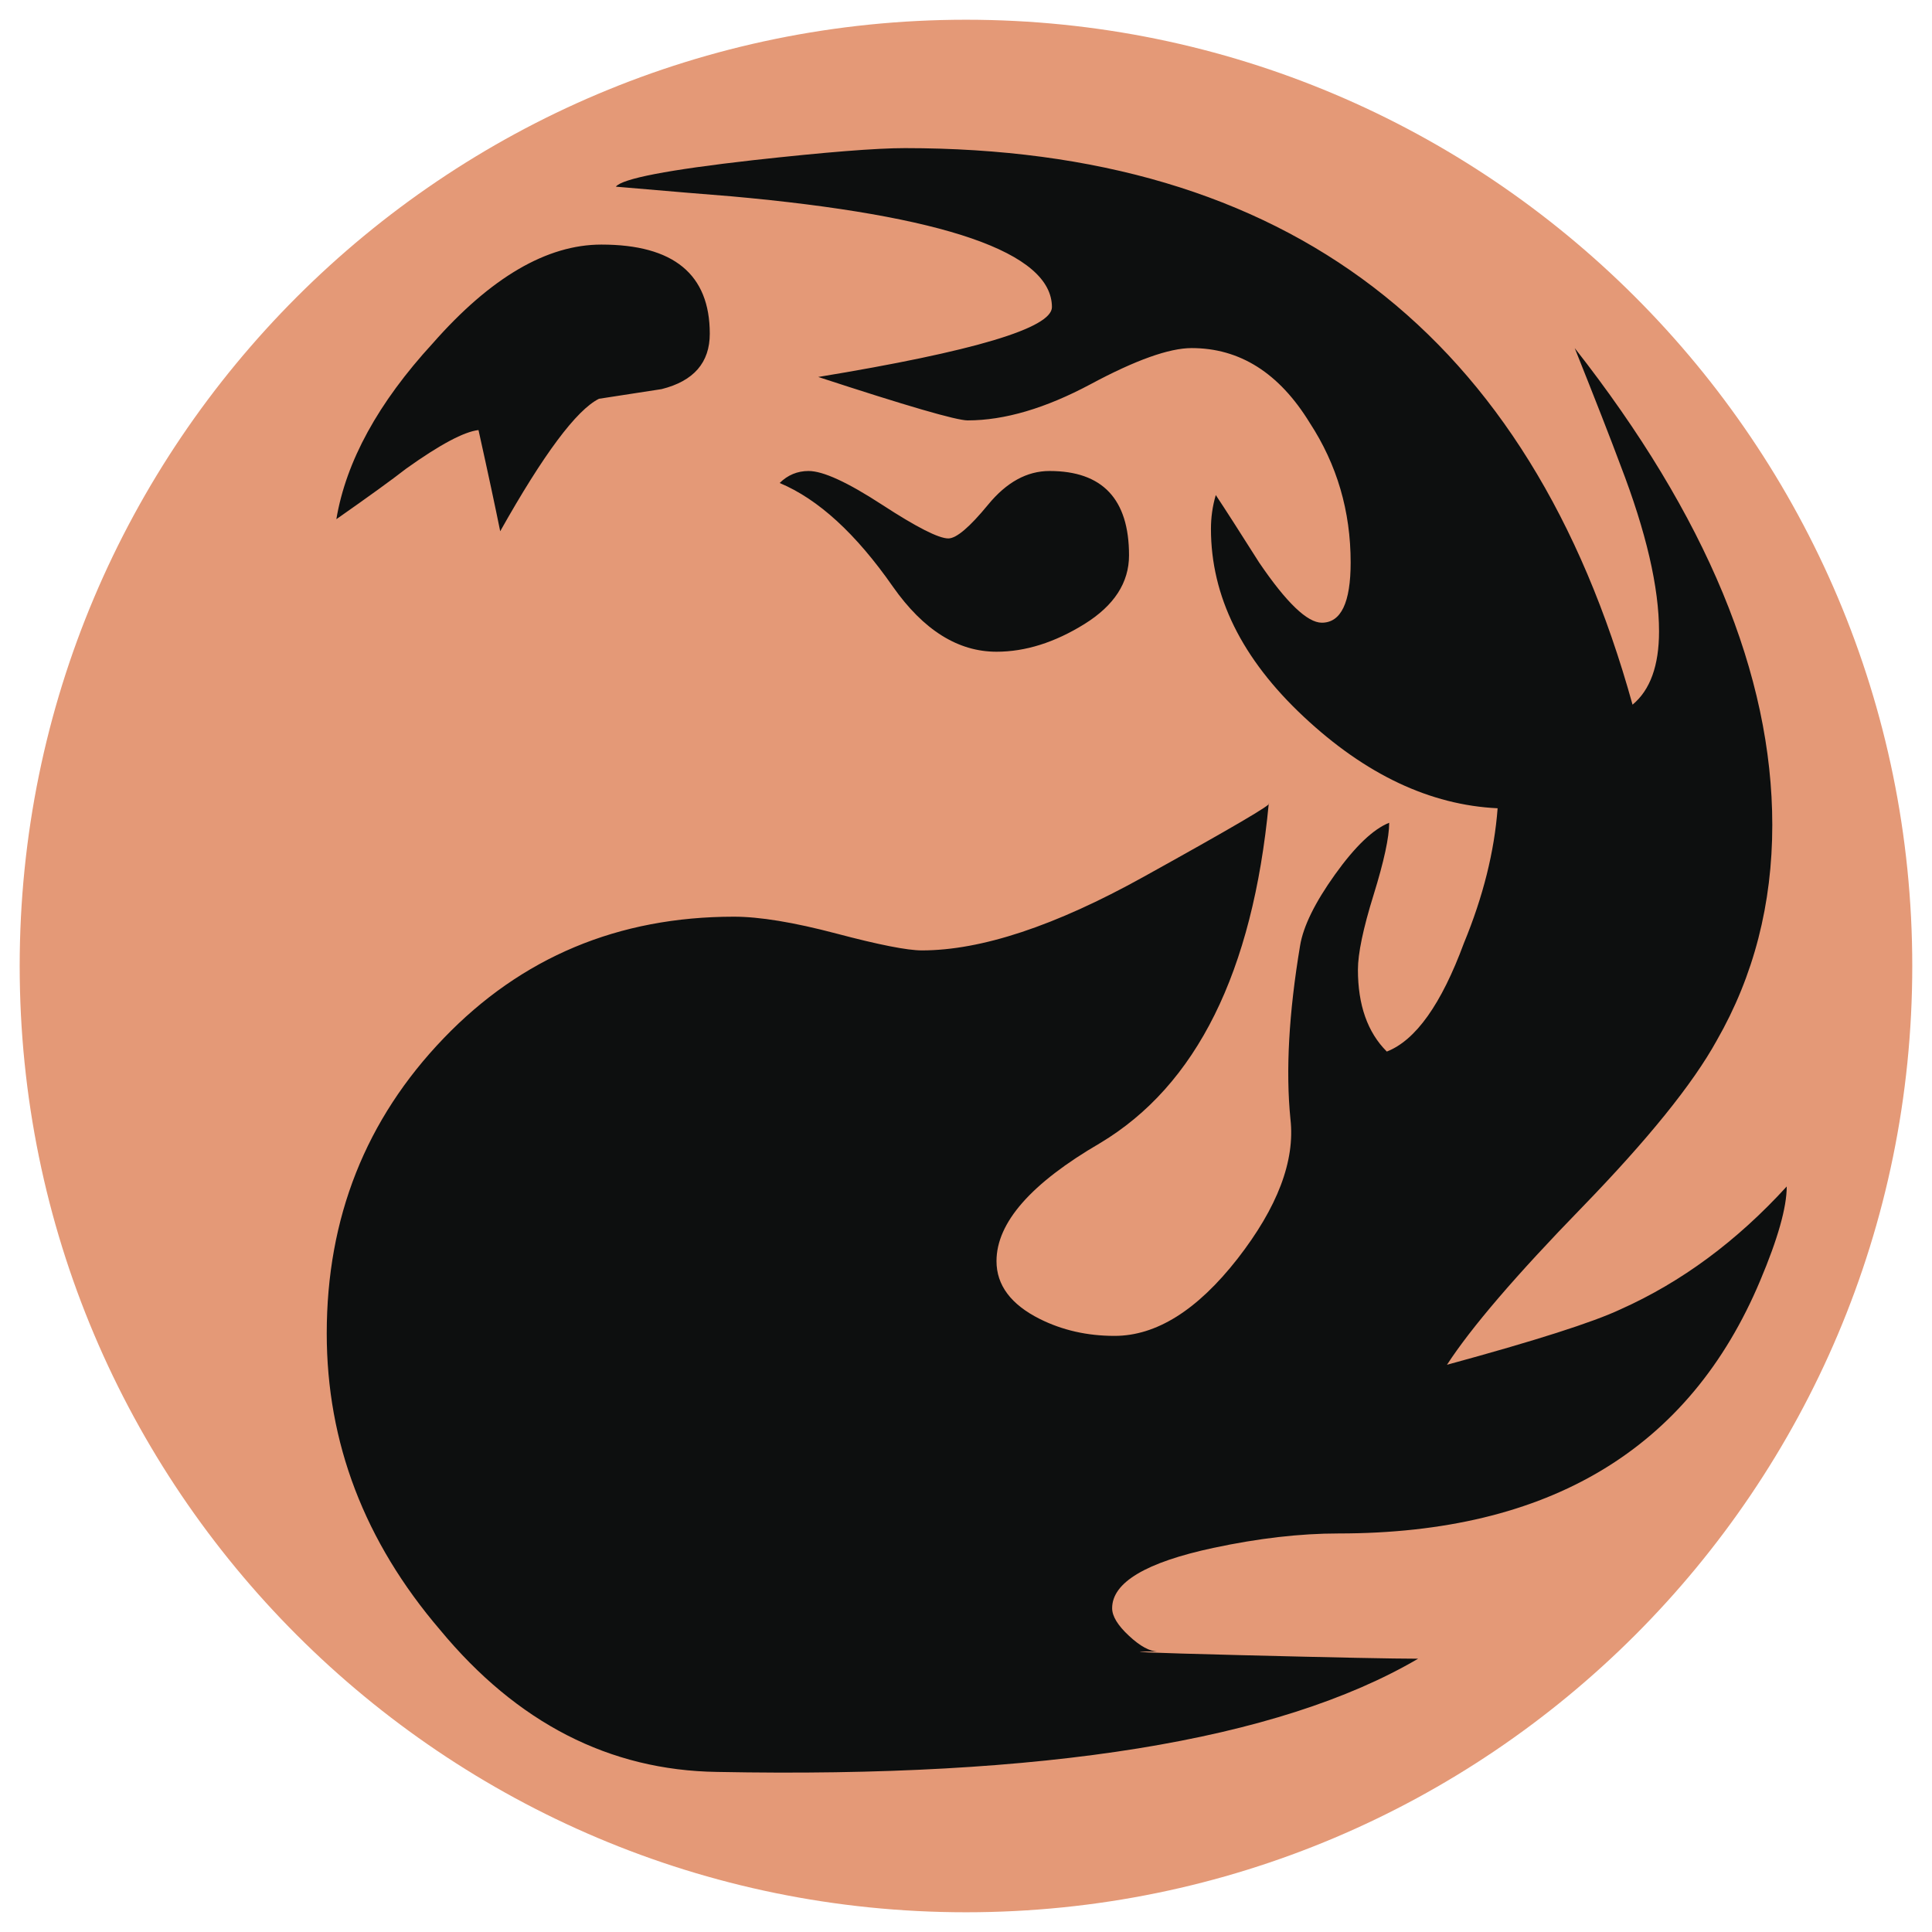 <svg width="42" height="42" viewBox="0 0 42 42" fill="none" xmlns="http://www.w3.org/2000/svg">
<path d="M21 41.571C32.361 41.571 41.571 32.361 41.571 21C41.571 9.639 32.361 0.429 21 0.429C9.639 0.429 0.428 9.639 0.428 21C0.428 32.361 9.639 41.571 21 41.571Z" fill="#E49977"/>
<path d="M38.266 27.837C36.728 31.503 33.674 33.336 29.101 33.336C28.263 33.336 27.354 33.441 26.377 33.65C24.91 33.964 24.177 34.402 24.177 34.961C24.177 35.135 24.299 35.335 24.544 35.562C24.788 35.79 24.998 35.902 25.172 35.902C24.299 35.902 24.892 35.929 26.952 35.981C29.012 36.033 30.304 36.059 30.828 36.059C27.791 37.839 22.71 38.659 15.588 38.52C13.248 38.486 11.241 37.456 9.565 35.43C7.923 33.51 7.103 31.362 7.103 28.988C7.103 26.475 7.949 24.336 9.644 22.572C11.336 20.81 13.441 19.928 15.955 19.928C16.513 19.928 17.255 20.05 18.18 20.294C19.105 20.539 19.726 20.661 20.039 20.661C21.331 20.661 22.938 20.129 24.858 19.063C26.778 17.999 27.687 17.466 27.582 17.466C27.233 21.133 26.011 23.595 23.915 24.85C22.414 25.724 21.663 26.578 21.663 27.416C21.663 27.939 21.977 28.359 22.606 28.674C23.095 28.918 23.635 29.041 24.229 29.041C25.137 29.041 26.027 28.483 26.901 27.366C27.772 26.247 28.157 25.236 28.053 24.327C27.948 23.28 28.018 22.022 28.263 20.556C28.332 20.137 28.585 19.622 29.021 19.012C29.458 18.401 29.851 18.025 30.2 17.886C30.2 18.199 30.087 18.724 29.86 19.456C29.632 20.189 29.52 20.732 29.52 21.08C29.52 21.848 29.729 22.442 30.148 22.86C30.775 22.616 31.334 21.831 31.824 20.503C32.242 19.491 32.486 18.513 32.557 17.571C31.09 17.501 29.684 16.838 28.341 15.58C26.996 14.322 26.325 12.961 26.325 11.496C26.325 11.251 26.358 11.007 26.43 10.762C26.639 11.076 26.953 11.566 27.372 12.228C27.965 13.101 28.42 13.537 28.735 13.537C29.153 13.537 29.362 13.101 29.362 12.228C29.362 11.111 29.065 10.099 28.472 9.191C27.808 8.108 26.952 7.567 25.905 7.567C25.416 7.567 24.683 7.829 23.707 8.353C22.728 8.876 21.838 9.139 21.036 9.139C20.791 9.139 19.707 8.823 17.788 8.195C21.174 7.638 22.868 7.131 22.868 6.677C22.868 5.49 20.545 4.686 15.902 4.268C15.448 4.233 14.61 4.163 13.388 4.058C13.527 3.883 14.523 3.691 16.374 3.482C17.945 3.308 19.045 3.22 19.673 3.22C27.983 3.22 33.255 7.254 35.49 15.319C35.874 15.001 36.066 14.469 36.066 13.726C36.066 12.77 35.787 11.566 35.228 10.115C35.018 9.55 34.686 8.7 34.233 7.567C37.095 11.215 38.528 14.673 38.528 17.935C38.528 19.654 38.125 21.215 37.322 22.617C36.8 23.565 35.82 24.775 34.39 26.249C32.958 27.721 31.98 28.862 31.456 29.669C33.377 29.146 34.634 28.744 35.228 28.464C36.554 27.872 37.758 26.98 38.842 25.793C38.842 26.248 38.649 26.93 38.266 27.837ZM15.43 7.255C15.43 7.882 15.081 8.284 14.383 8.459L13.021 8.669C12.532 8.913 11.816 9.873 10.874 11.549C10.768 11.026 10.612 10.293 10.402 9.349C10.088 9.385 9.565 9.663 8.831 10.187C8.517 10.432 8.01 10.798 7.312 11.287C7.523 10.03 8.22 8.757 9.408 7.463C10.665 6.033 11.887 5.317 13.074 5.317C14.645 5.317 15.43 5.964 15.43 7.255ZM24.544 12.072C24.544 12.666 24.221 13.164 23.575 13.566C22.929 13.967 22.291 14.168 21.663 14.168C20.825 14.168 20.074 13.697 19.411 12.754C18.607 11.601 17.788 10.851 16.949 10.5C17.124 10.327 17.334 10.239 17.578 10.239C17.893 10.239 18.424 10.483 19.175 10.972C19.926 11.461 20.405 11.705 20.616 11.705C20.791 11.705 21.078 11.461 21.48 10.972C21.881 10.483 22.326 10.239 22.816 10.239C23.968 10.239 24.544 10.851 24.544 12.072Z" fill="#0D0F0F"/>
</svg>
